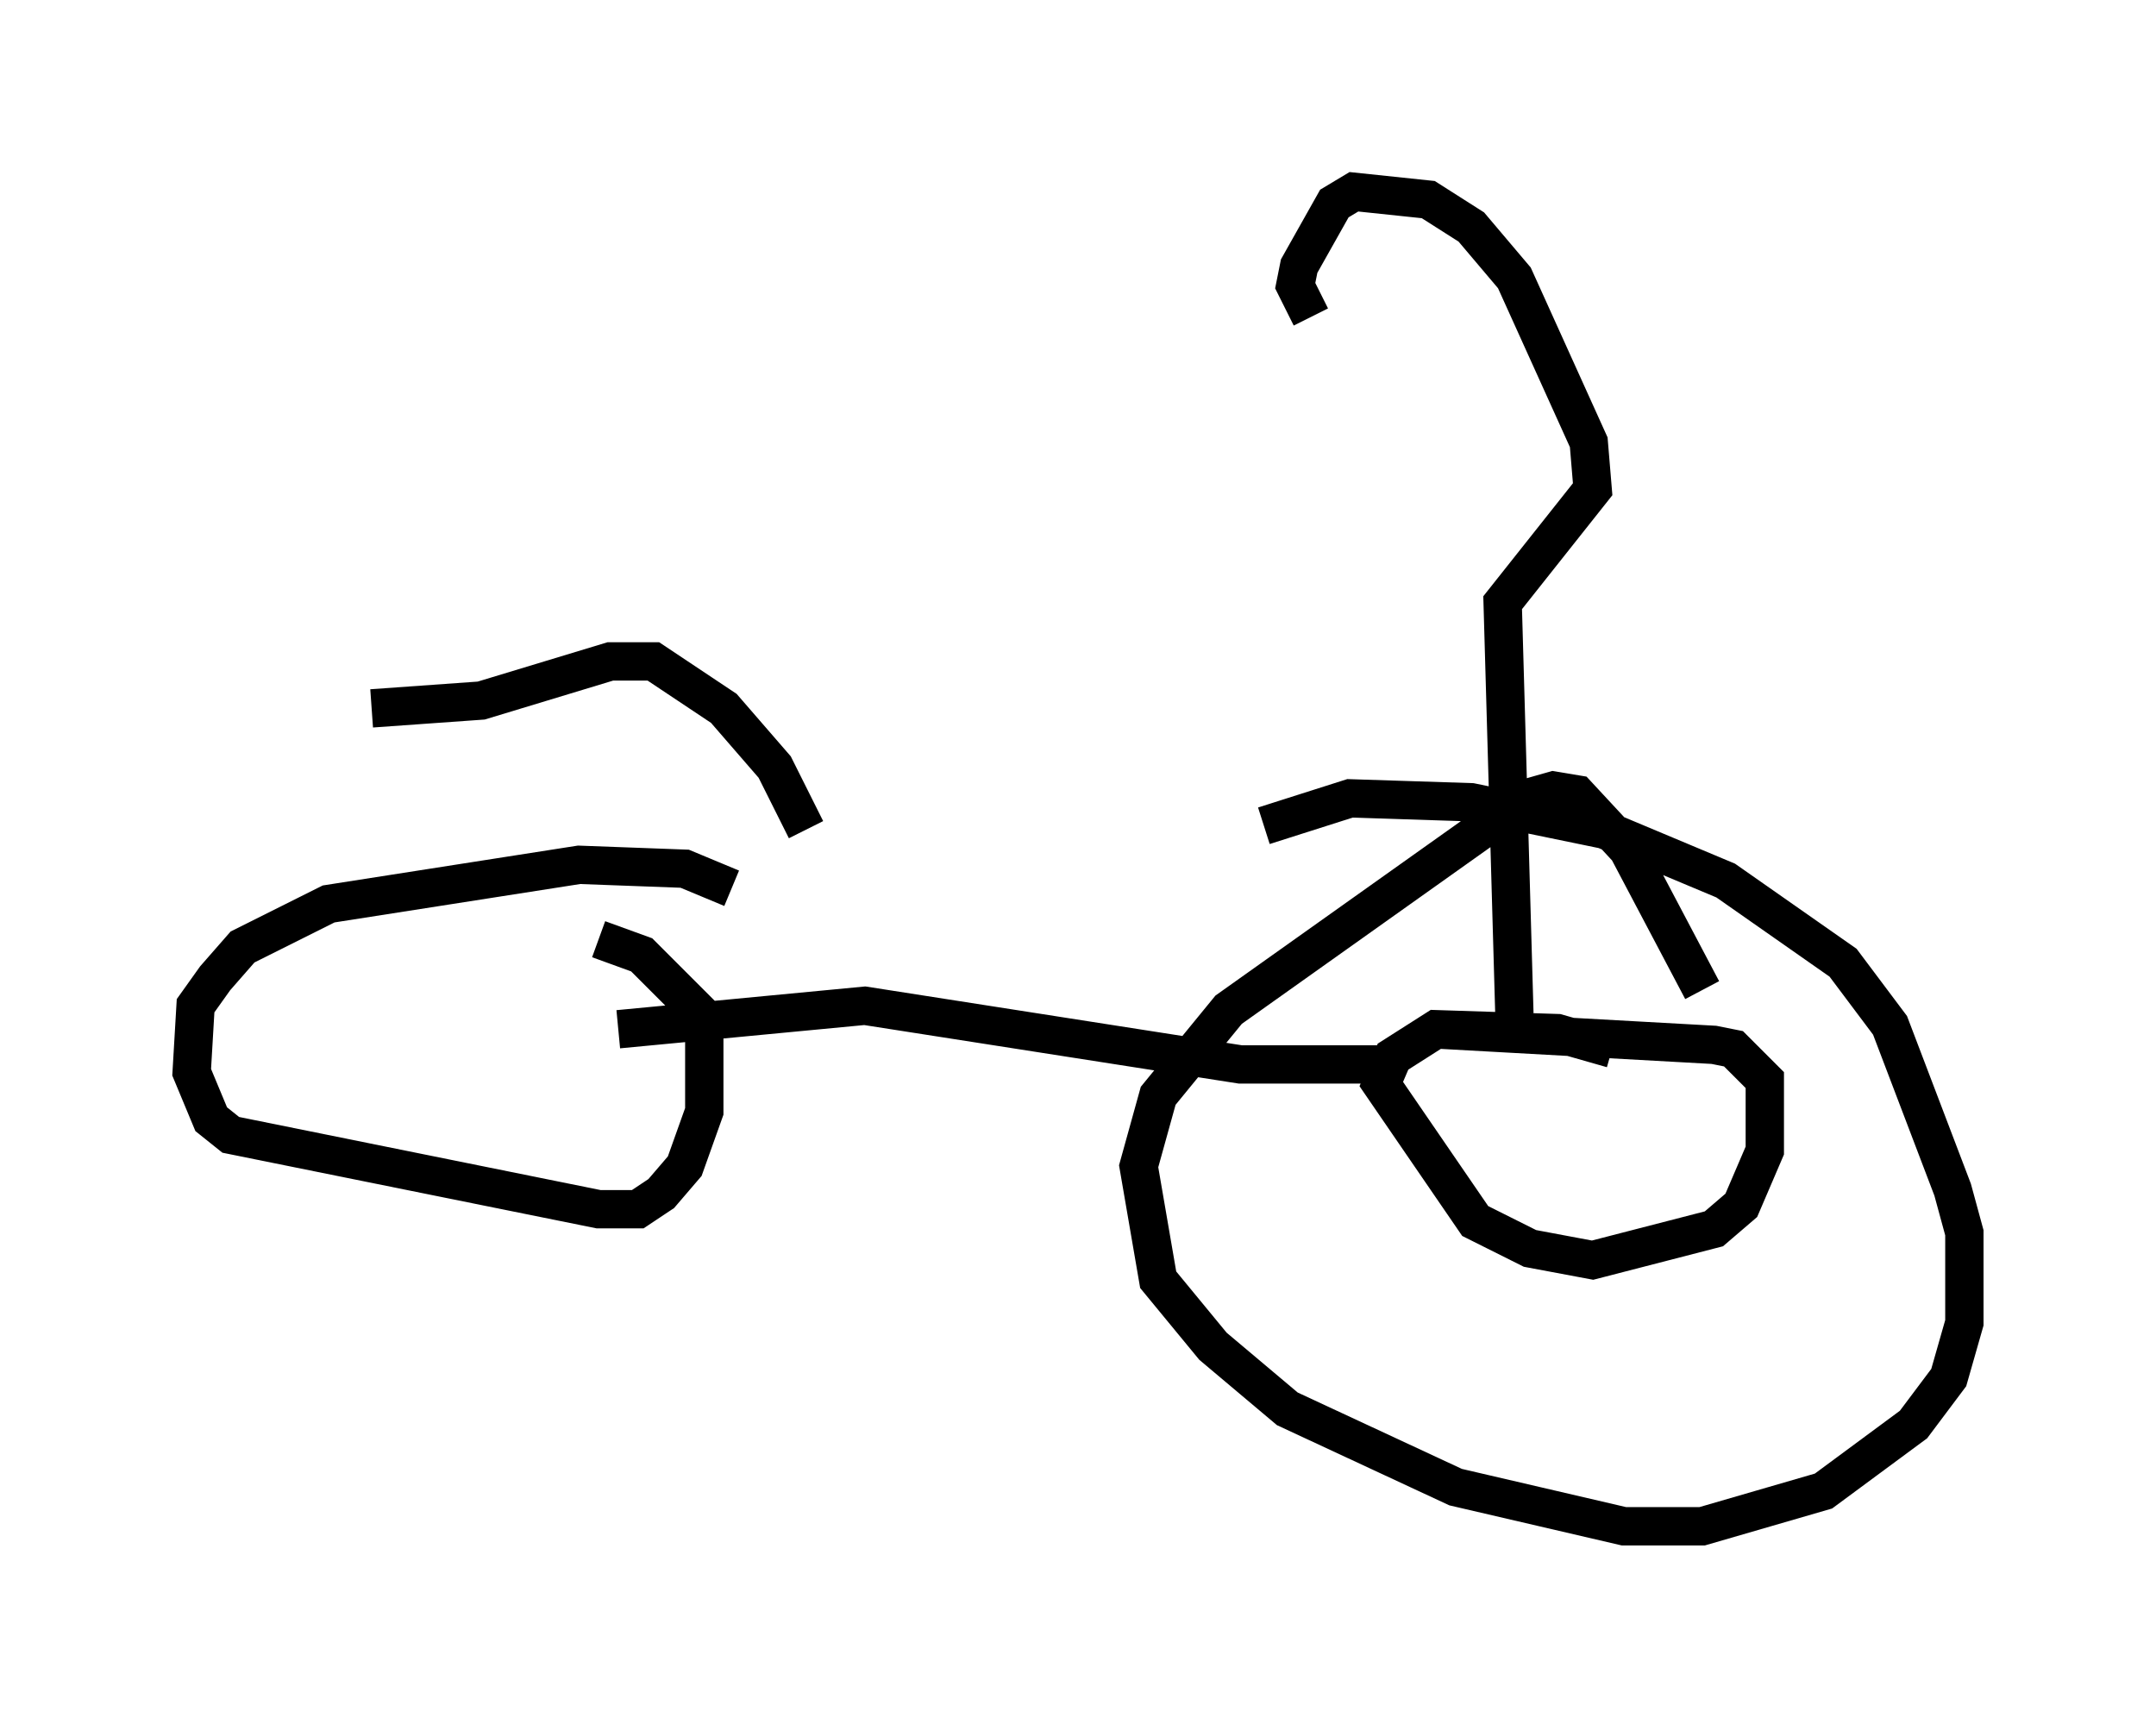 <?xml version="1.0" encoding="utf-8" ?>
<svg baseProfile="full" height="44.811" version="1.1" width="56.244" xmlns="http://www.w3.org/2000/svg" xmlns:ev="http://www.w3.org/2001/xml-events" xmlns:xlink="http://www.w3.org/1999/xlink"><defs /><rect fill="white" height="44.811" width="56.244" x="0" y="0" /><path d="M21.129, 25.213 m-2.042, -2.042 l-1.225, -0.51 -2.756, -0.102 l-6.533, 1.021 -2.246, 1.123 l-0.715, 0.817 -0.51, 0.715 l-0.102, 1.735 0.51, 1.225 l0.51, 0.408 9.596, 1.94 l1.021, 0.0 0.613, -0.408 l0.613, -0.715 0.51, -1.429 l0.0, -2.45 -1.633, -1.633 l-1.123, -0.408 m26.44, 2.858 l-1.429, -0.408 -3.165, -0.102 l-1.123, 0.715 -0.306, 0.715 l2.45, 3.573 1.429, 0.715 l1.633, 0.306 3.165, -0.817 l0.715, -0.613 0.613, -1.429 l0.0, -1.838 -0.817, -0.817 l-0.51, -0.102 -7.35, -0.408 m-1.021, 0.919 l-3.981, 0.0 -9.8, -1.531 l-6.431, 0.613 m23.377, -0.408 l-0.306, -10.719 2.348, -2.96 l-0.102, -1.225 -1.94, -4.288 l-1.123, -1.327 -1.123, -0.715 l-1.94, -0.204 -0.51, 0.306 l-0.919, 1.633 -0.102, 0.51 l0.408, 0.817 m10.208, 17.559 l-1.94, -3.675 -1.327, -1.429 l-0.613, -0.102 -0.715, 0.204 l-7.758, 5.513 -1.838, 2.246 l-0.51, 1.838 0.51, 2.96 l1.429, 1.735 1.94, 1.633 l4.39, 2.042 4.39, 1.021 l2.042, 0.0 3.165, -0.919 l2.348, -1.735 0.919, -1.225 l0.408, -1.429 0.0, -2.348 l-0.306, -1.123 -1.633, -4.288 l-1.225, -1.633 -3.063, -2.144 l-3.165, -1.327 -3.471, -0.715 l-3.165, -0.102 -2.246, 0.715 m-11.944, 0.102 l-0.817, -1.633 -1.327, -1.531 l-1.838, -1.225 -1.123, 0.0 l-3.369, 1.021 -2.858, 0.204 " fill="none" stroke="black" stroke-width="1" /></svg>